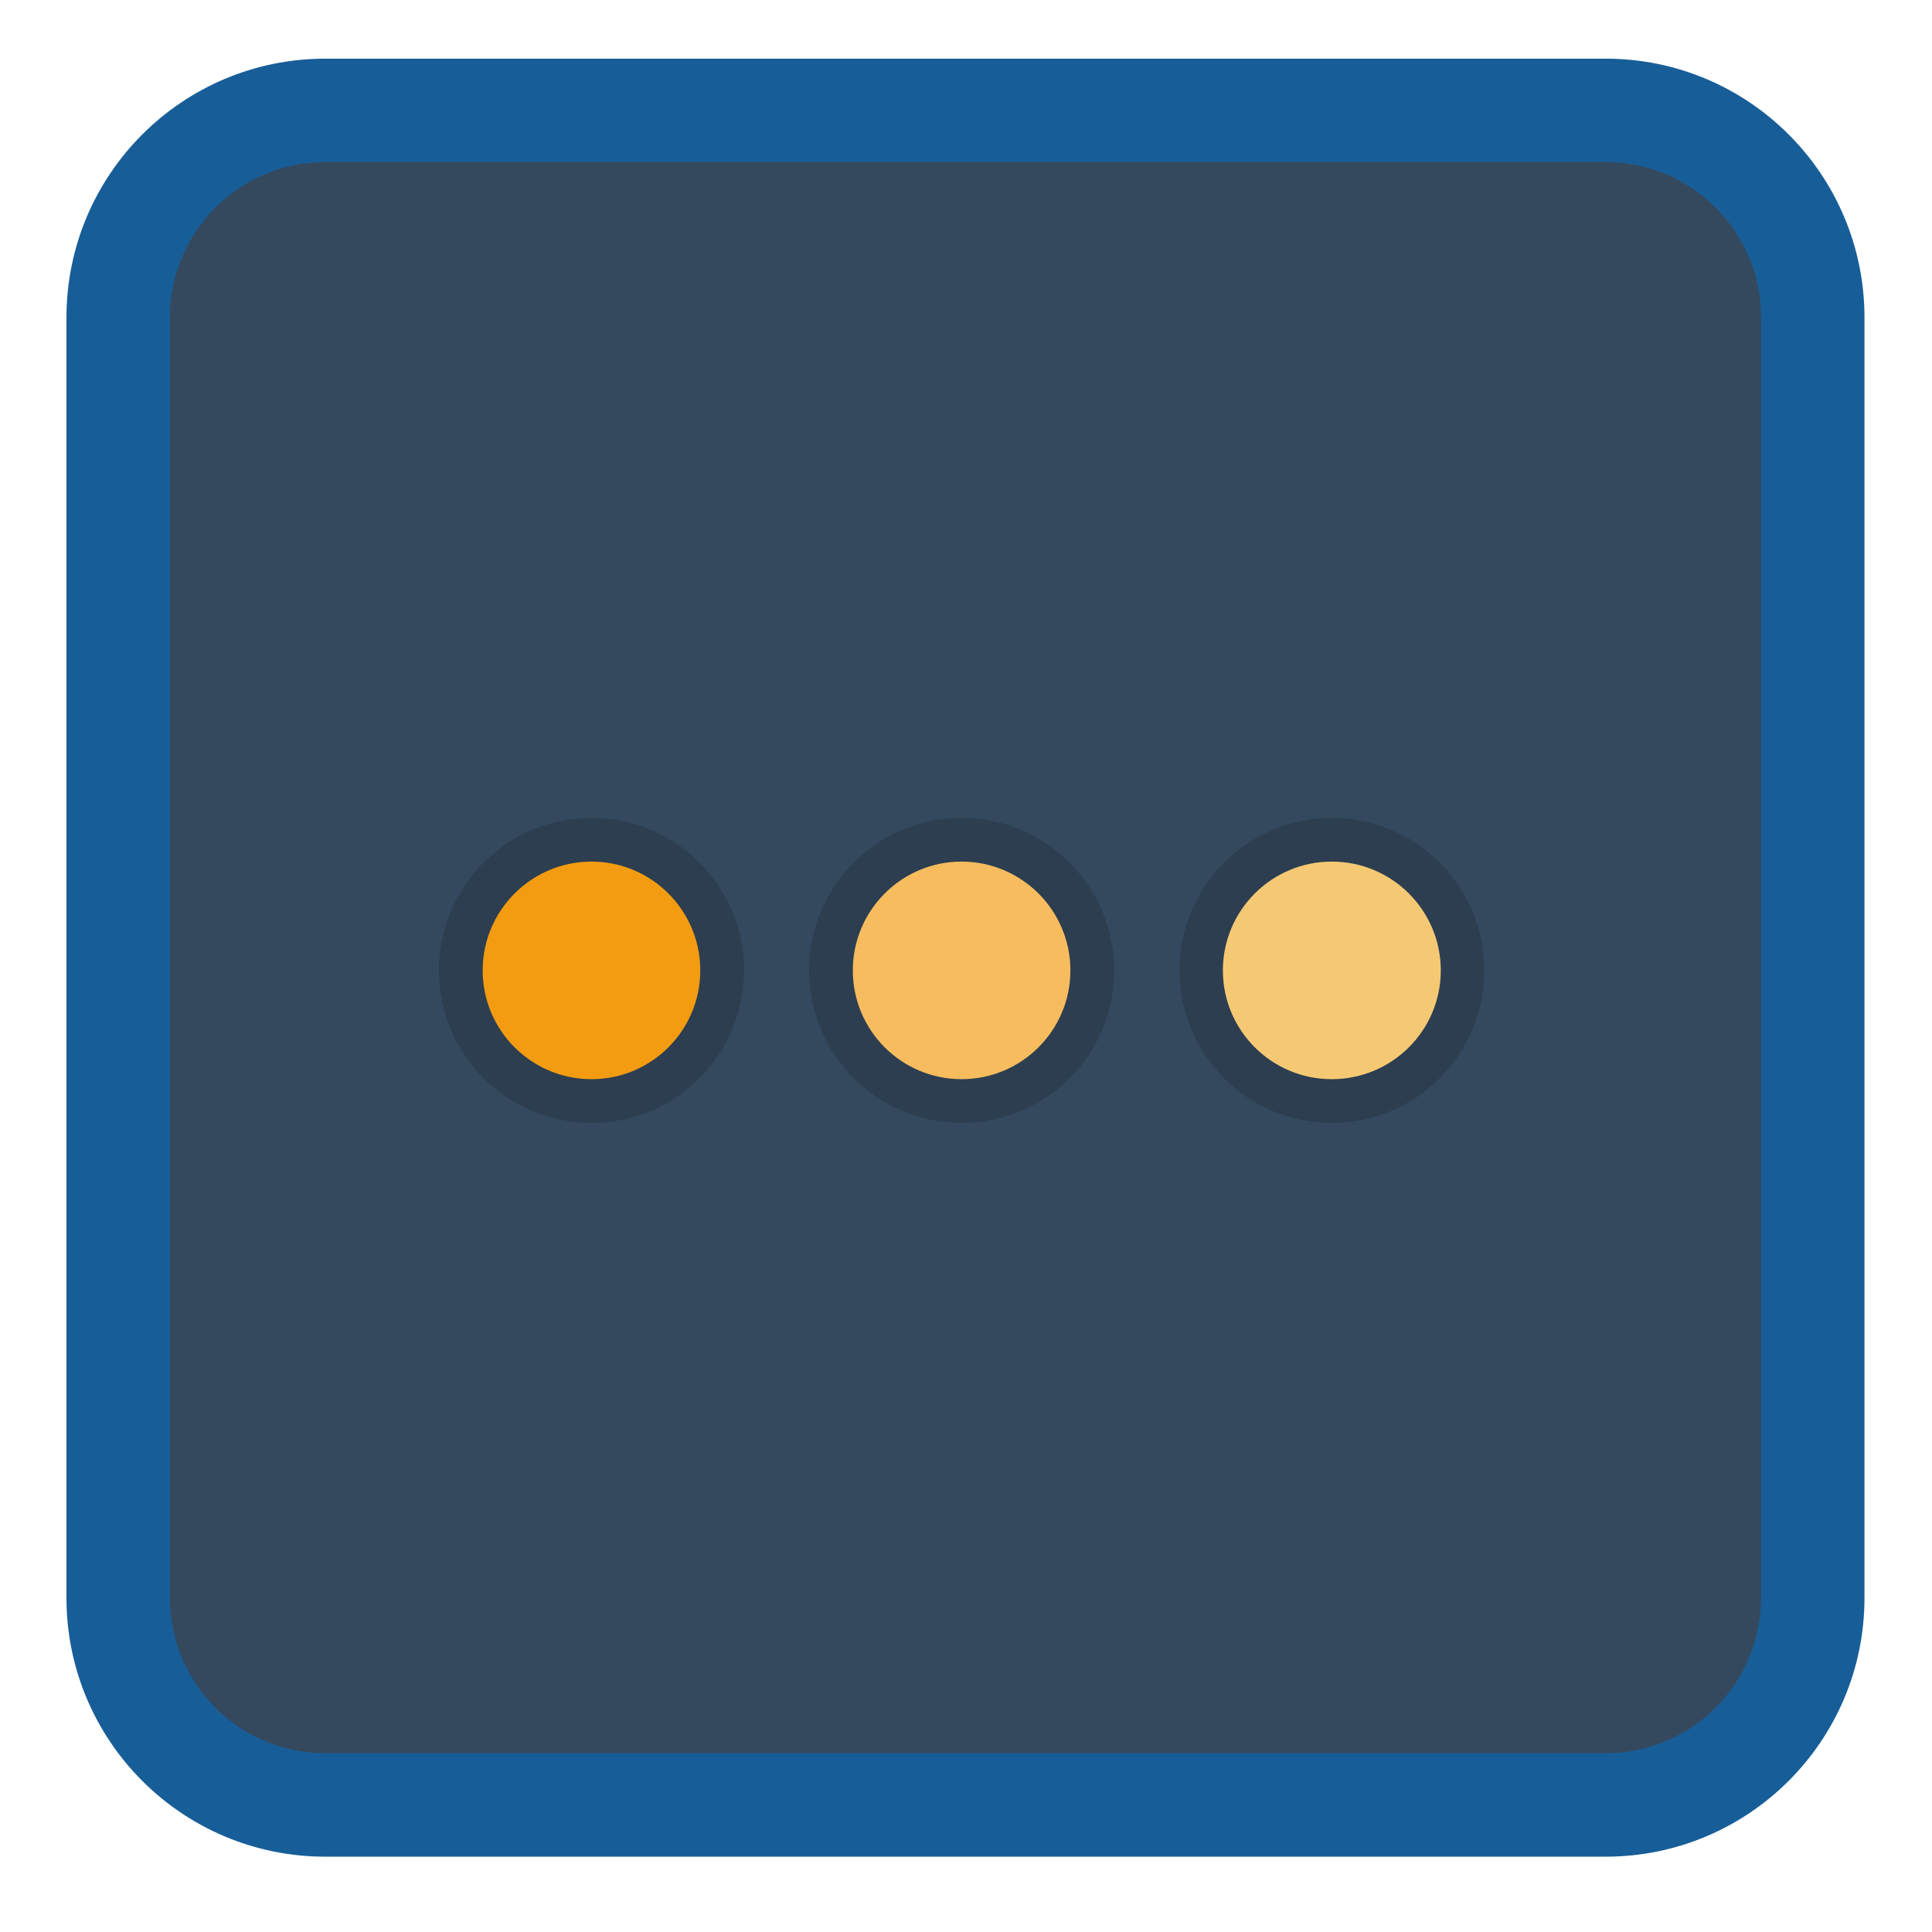 
<svg xmlns="http://www.w3.org/2000/svg" xmlns:xlink="http://www.w3.org/1999/xlink" width="24px" height="24px" viewBox="0 0 24 24" version="1.1">
<g id="surface1">
<path style="fill-rule:nonzero;fill:rgb(20.392%,28.627%,36.863%);fill-opacity:1;stroke-width:1.935;stroke-linecap:butt;stroke-linejoin:miter;stroke:rgb(9.02%,36.863%,60%);stroke-opacity:1;stroke-miterlimit:4;" d="M 6.085 263.086 L 30.039 263.086 C 32.179 263.086 33.914 264.821 33.914 266.961 L 33.914 290.915 C 33.914 293.055 32.179 294.789 30.039 294.789 L 6.085 294.789 C 3.945 294.789 2.211 293.055 2.211 290.915 L 2.211 266.961 C 2.211 264.821 3.945 263.086 6.085 263.086 Z M 6.085 263.086 " transform="matrix(0.664,0,0,0.664,0,-173.318)"/>
<path style=" stroke:none;fill-rule:nonzero;fill:rgb(17.255%,24.314%,31.373%);fill-opacity:1;" d="M 7.348 10.16 C 8.395 10.16 9.242 11.008 9.242 12.055 C 9.242 13.102 8.395 13.949 7.348 13.949 C 6.301 13.949 5.453 13.102 5.453 12.055 C 5.453 11.008 6.301 10.16 7.348 10.16 Z M 7.348 10.16 "/>
<path style=" stroke:none;fill-rule:nonzero;fill:rgb(17.255%,24.314%,31.373%);fill-opacity:1;" d="M 16.543 10.16 C 17.59 10.16 18.438 11.008 18.438 12.055 C 18.438 13.102 17.59 13.949 16.543 13.949 C 15.5 13.949 14.652 13.102 14.652 12.055 C 14.652 11.008 15.5 10.16 16.543 10.16 Z M 16.543 10.16 "/>
<path style=" stroke:none;fill-rule:nonzero;fill:rgb(95.294%,61.176%,7.059%);fill-opacity:1;" d="M 7.348 10.703 C 8.094 10.703 8.699 11.309 8.699 12.055 C 8.699 12.801 8.094 13.406 7.348 13.406 C 6.602 13.406 5.996 12.801 5.996 12.055 C 5.996 11.309 6.602 10.703 7.348 10.703 Z M 7.348 10.703 "/>
<path style=" stroke:none;fill-rule:nonzero;fill:rgb(96.078%,78.824%,45.098%);fill-opacity:1;" d="M 16.543 10.703 C 17.293 10.703 17.898 11.309 17.898 12.055 C 17.898 12.801 17.293 13.406 16.543 13.406 C 15.797 13.406 15.191 12.801 15.191 12.055 C 15.191 11.309 15.797 10.703 16.543 10.703 Z M 16.543 10.703 "/>
<path style=" stroke:none;fill-rule:nonzero;fill:rgb(17.255%,24.314%,31.373%);fill-opacity:1;" d="M 11.945 10.16 C 12.992 10.16 13.84 11.008 13.84 12.055 C 13.84 13.102 12.992 13.949 11.945 13.949 C 10.898 13.949 10.051 13.102 10.051 12.055 C 10.051 11.008 10.898 10.16 11.945 10.16 Z M 11.945 10.16 "/>
<path style=" stroke:none;fill-rule:nonzero;fill:rgb(96.863%,73.725%,36.863%);fill-opacity:1;" d="M 11.945 10.703 C 12.691 10.703 13.297 11.309 13.297 12.055 C 13.297 12.801 12.691 13.406 11.945 13.406 C 11.199 13.406 10.594 12.801 10.594 12.055 C 10.594 11.309 11.199 10.703 11.945 10.703 Z M 11.945 10.703 "/>
</g>
</svg>
